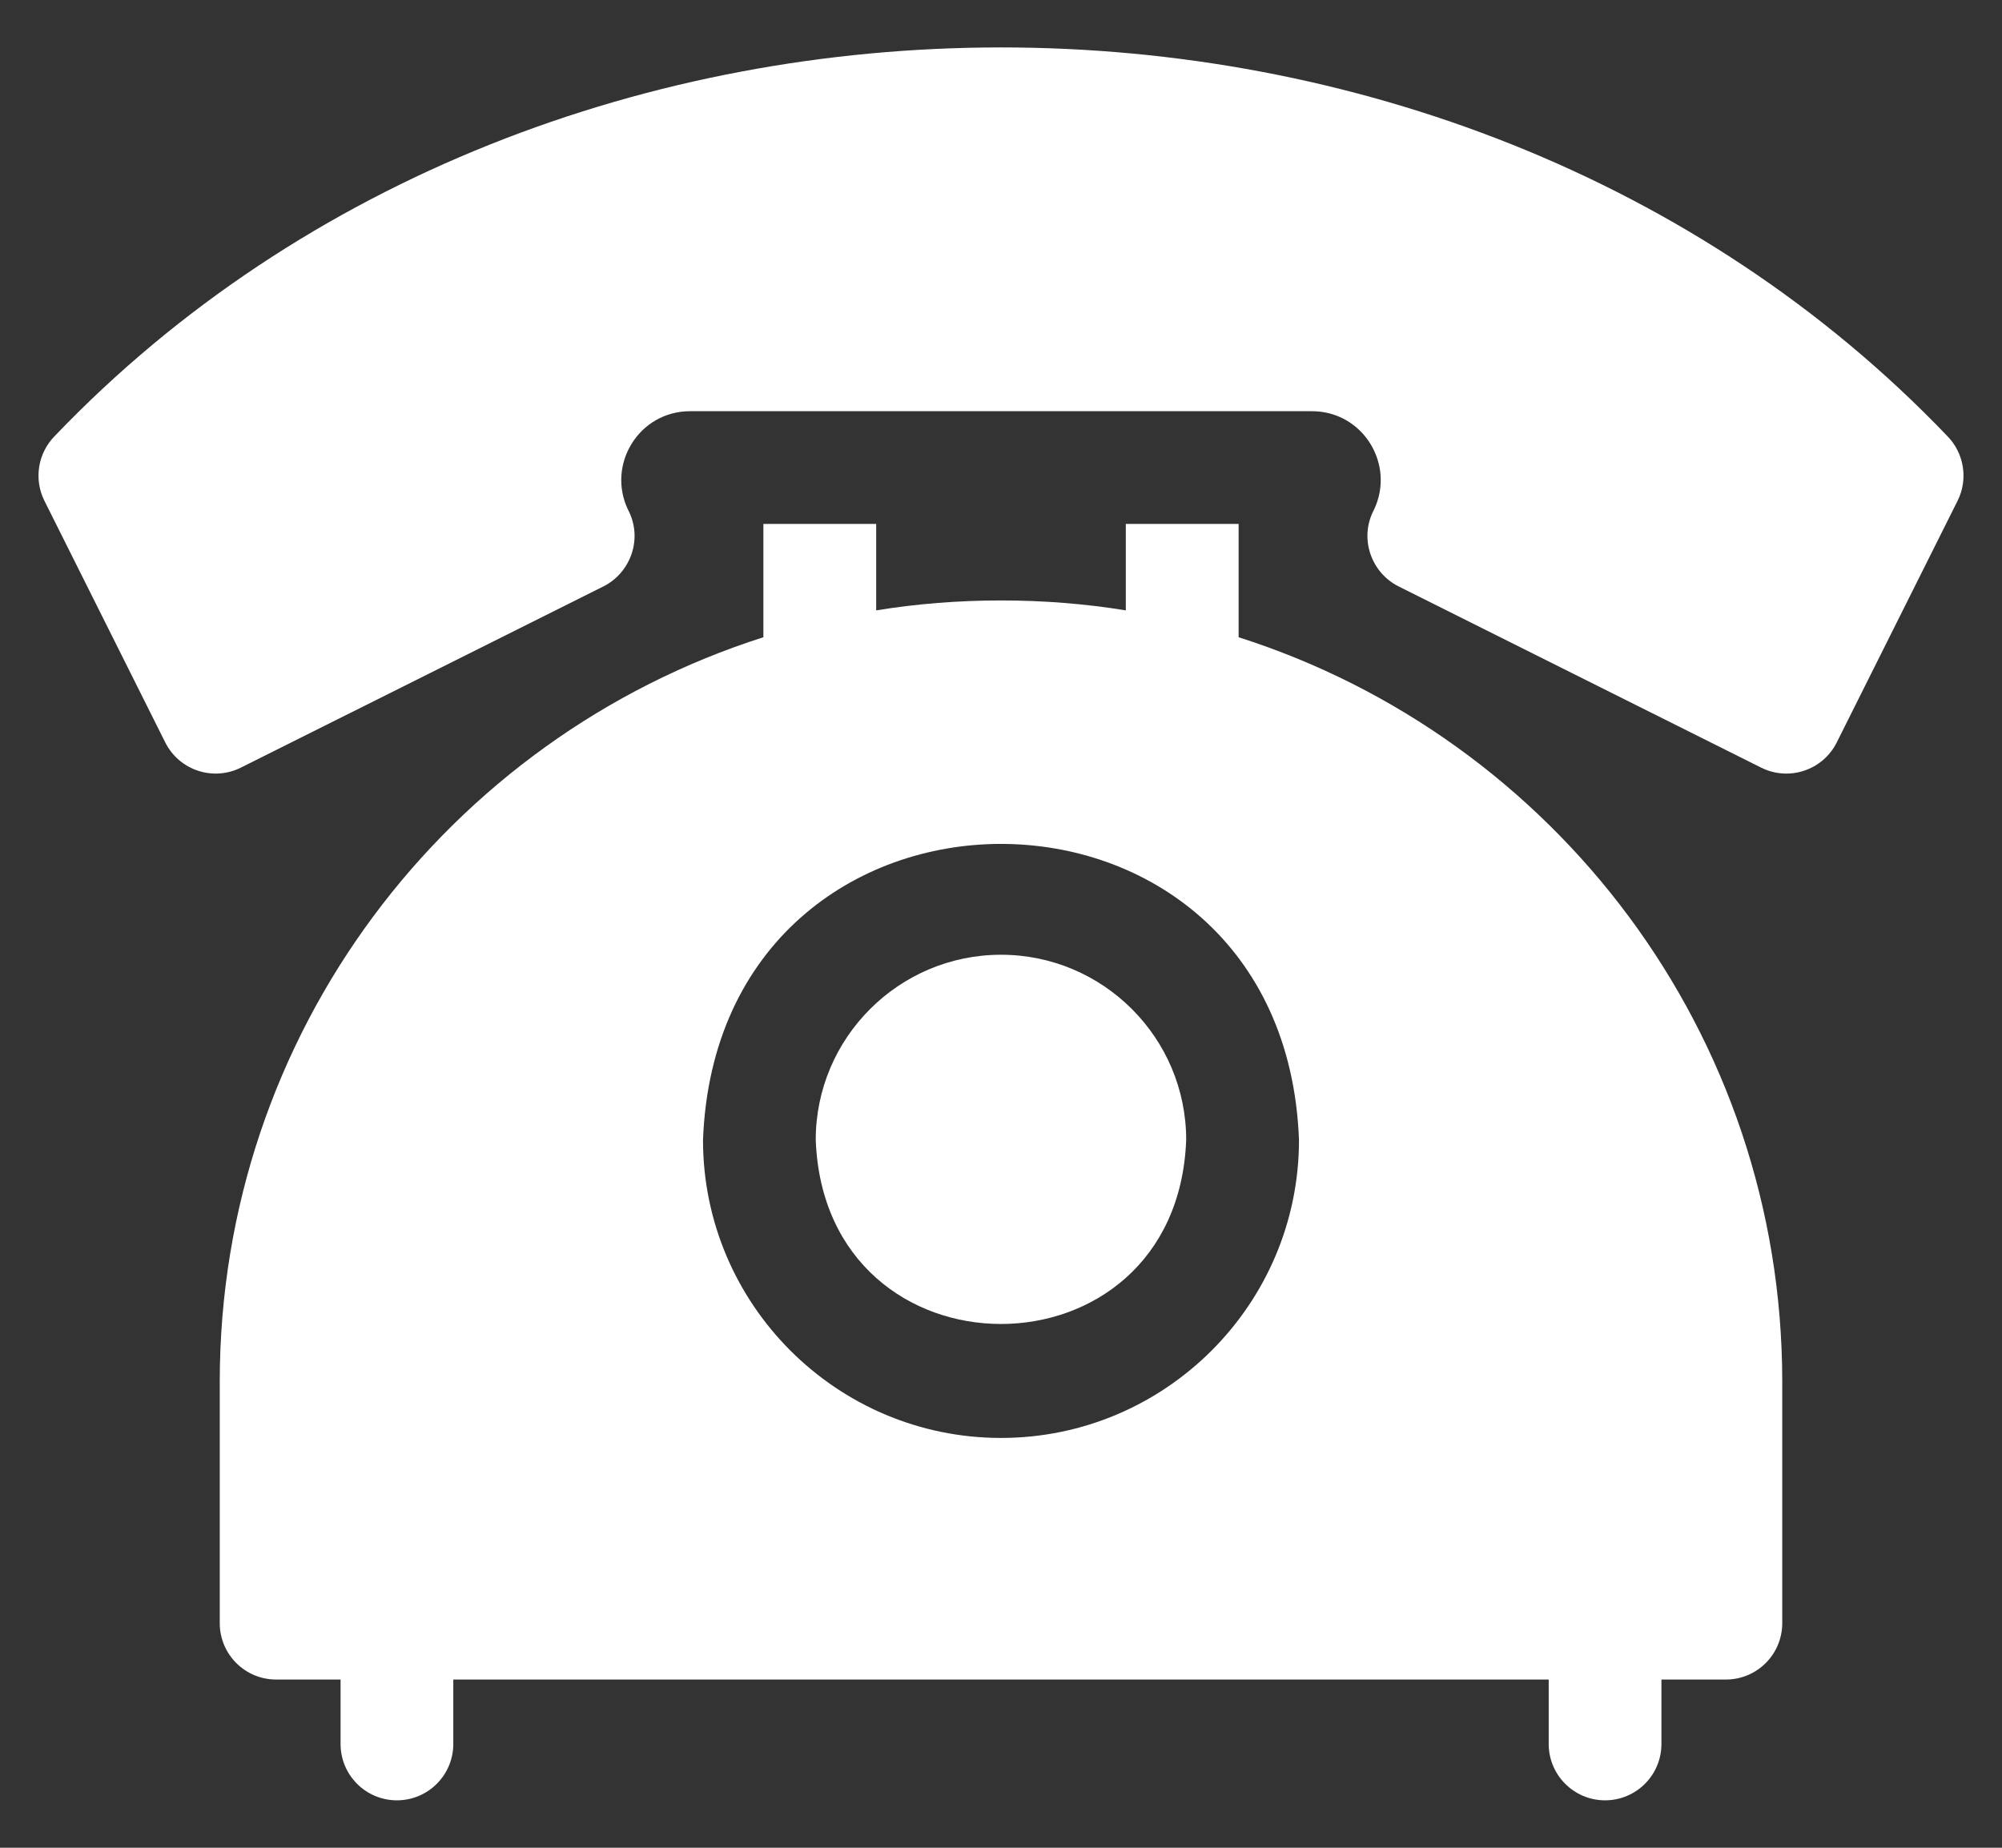 <svg width="26" height="24" viewBox="0 0 26 24" fill="none" xmlns="http://www.w3.org/2000/svg">
<rect x="0" y="0" width="26" height="24" fill="#333333" stroke="none"/>
<path d="M25.285 5.659C18.847 -1.067 7.148 -1.063 0.715 5.659C0.492 5.882 0.436 6.223 0.577 6.505L2.146 9.643C2.328 10.006 2.768 10.151 3.129 9.97L7.836 7.617C8.188 7.441 8.355 6.997 8.156 6.62C7.876 6.034 8.298 5.341 8.962 5.341H17.038C17.702 5.341 18.124 6.034 17.844 6.62C17.645 6.997 17.812 7.441 18.164 7.617L22.871 9.97C23.232 10.151 23.672 10.006 23.854 9.643L25.423 6.505C25.564 6.223 25.508 5.882 25.285 5.659Z" fill="white"/>
<path d="M16.086 8.277V6.805H14.621V7.928C13.57 7.756 12.43 7.756 11.379 7.928V6.805H9.914V8.277C5.819 9.582 2.854 13.417 2.854 17.945V21.083C2.854 21.487 3.181 21.815 3.586 21.815H4.423V22.652C4.423 23.056 4.75 23.384 5.155 23.384C5.559 23.384 5.887 23.056 5.887 22.652V21.815H20.113V22.652C20.113 23.056 20.441 23.384 20.845 23.384C21.25 23.384 21.577 23.056 21.577 22.652V21.815H22.414C22.819 21.815 23.146 21.487 23.146 21.083V17.945C23.146 13.417 20.181 9.582 16.086 8.277ZM13 18.677C10.866 18.677 9.13 16.941 9.13 14.807C9.324 9.679 16.677 9.68 16.87 14.807C16.87 16.941 15.134 18.677 13 18.677Z" fill="white"/>
<path d="M13 12.401C11.674 12.401 10.594 13.48 10.594 14.807C10.715 17.994 15.285 17.993 15.405 14.807C15.406 13.48 14.326 12.401 13 12.401Z" fill="white"/>
</svg>
